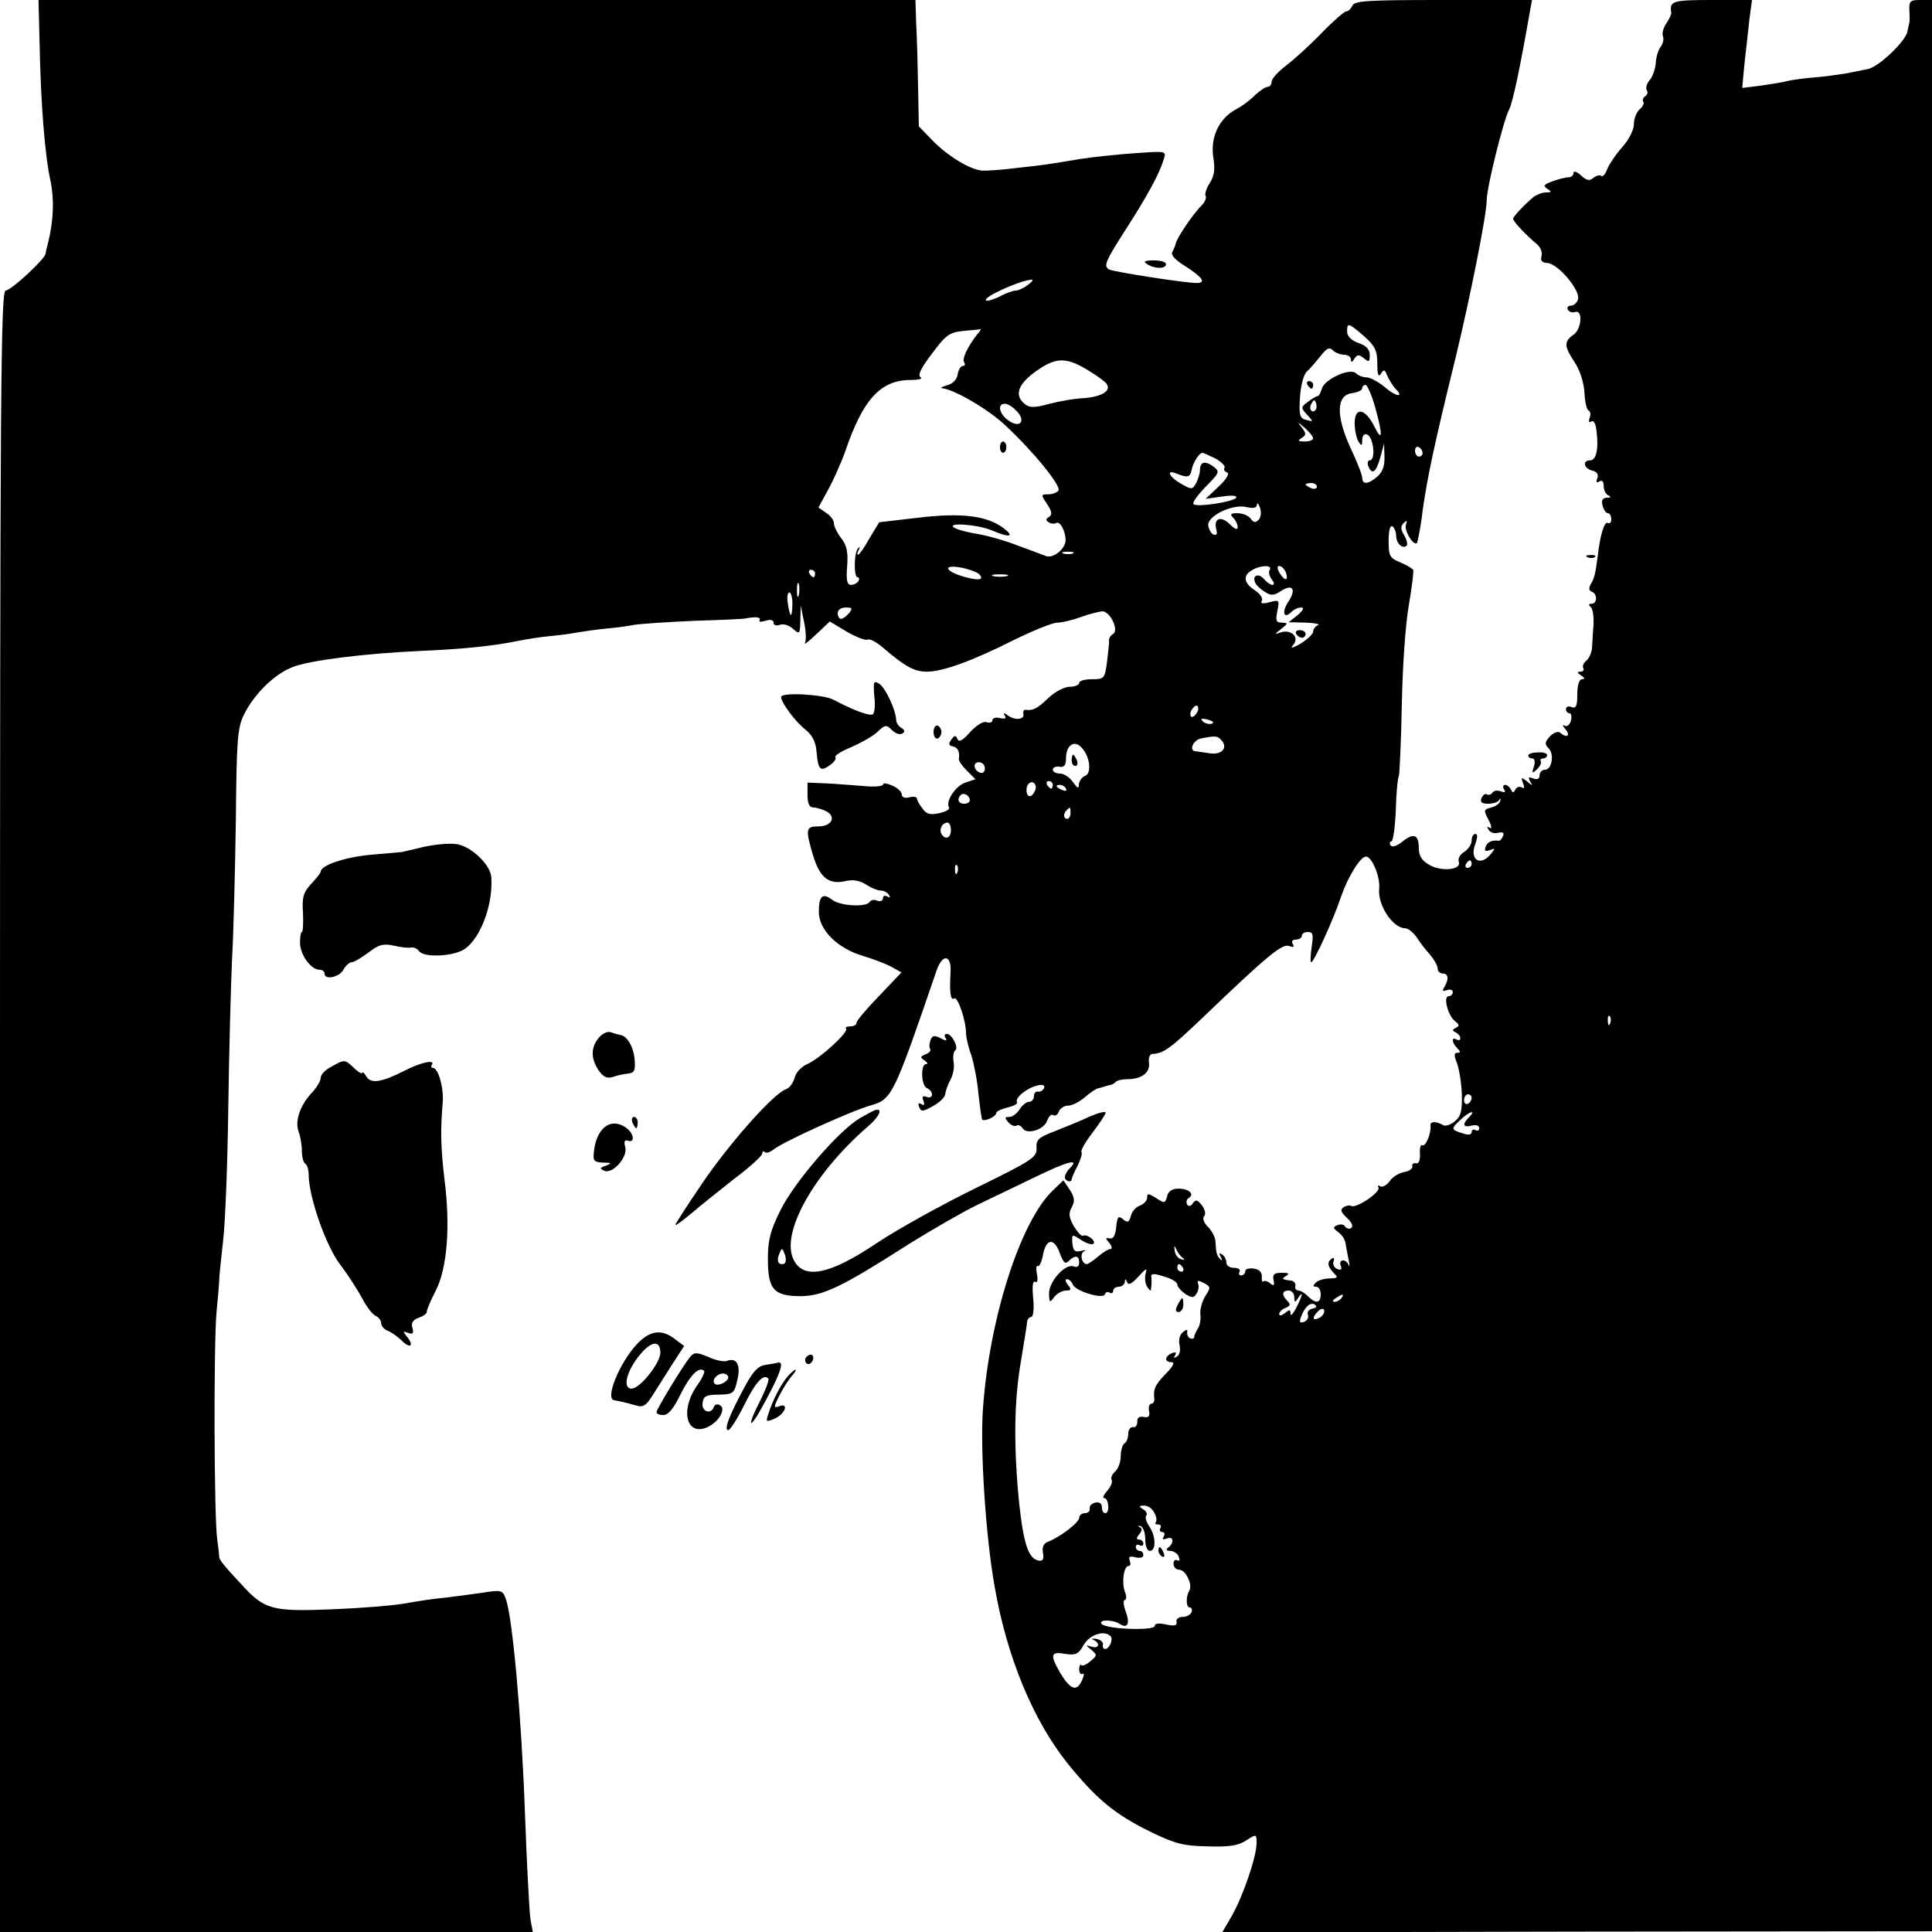 <?xml version="1.0" standalone="no"?>
<!DOCTYPE svg PUBLIC "-//W3C//DTD SVG 20010904//EN"
 "http://www.w3.org/TR/2001/REC-SVG-20010904/DTD/svg10.dtd">
<svg version="1.0" xmlns="http://www.w3.org/2000/svg"
 width="512pt" height="512pt" viewBox="0 0 512 512"
 preserveAspectRatio="xMidYMid meet">
<g transform="translate(0,512) scale(0.1,-0.1)"
fill="#000000" stroke="none">
<path d="M105 5003 c3 -158 14 -296 29 -363 10 -49 8 -106 -7 -165 -3 -11 -6
-23 -6 -27 -2 -15 -92 -98 -106 -98 -13 0 -15 -266 -15 -2175 l0 -2175 706 0
706 0 -6 32 c-3 18 -10 148 -15 288 -9 250 -33 518 -51 564 -8 22 -12 23 -62
15 -29 -4 -73 -10 -98 -13 -25 -2 -72 -9 -105 -15 -33 -6 -122 -13 -198 -16
-156 -6 -176 -1 -237 66 -47 50 -61 68 -59 74 0 3 -2 22 -5 43 -9 53 -10 524
-2 607 4 39 7 77 7 85 0 8 5 53 10 100 6 47 12 207 14 355 2 149 7 326 10 395
4 69 8 233 10 365 2 212 4 245 21 280 26 54 80 108 129 127 45 18 189 36 340
43 114 5 191 13 255 26 25 5 63 11 85 13 22 2 56 6 75 10 19 3 53 8 75 10 22
2 56 6 75 10 19 3 94 8 165 11 72 2 130 5 130 6 0 0 10 2 22 3 12 1 19 -2 16
-7 -3 -5 3 -6 16 -2 13 4 21 2 21 -5 0 -7 7 -9 16 -6 10 4 25 -1 35 -10 18
-16 19 -15 20 22 l1 39 9 -44 c5 -24 6 -49 2 -55 -3 -6 10 4 30 23 l36 34 45
-27 c26 -15 50 -24 56 -21 5 3 24 -7 42 -23 56 -48 81 -62 114 -62 43 0 122
29 231 84 51 25 103 46 115 46 13 0 41 7 63 15 22 8 47 14 56 15 21 0 45 -50
29 -60 -7 -4 -11 -11 -11 -16 1 -5 -2 -30 -5 -56 -6 -47 -8 -48 -40 -48 -19 0
-34 -4 -34 -10 0 -5 -11 -10 -25 -10 -14 0 -39 -13 -57 -30 -29 -28 -41 -34
-61 -31 -4 0 -6 -4 -5 -11 4 -15 -22 -18 -41 -4 -11 8 -13 8 -8 -1 5 -7 0 -9
-13 -6 -11 3 -20 0 -20 -6 0 -5 -7 -8 -15 -5 -8 4 -26 -7 -44 -26 -20 -23 -30
-28 -34 -18 -4 10 -7 10 -16 -2 -8 -11 -7 -16 4 -18 14 -3 19 -15 16 -34 0 -5
9 -18 21 -30 l23 -23 -27 -9 c-26 -9 -53 -50 -43 -66 3 -5 -9 -11 -26 -15 -23
-5 -34 -3 -44 12 -8 10 -15 22 -15 27 0 4 -9 6 -20 3 -12 -3 -20 0 -20 7 0 7
-11 18 -25 24 -14 6 -25 8 -25 3 0 -5 -24 -7 -52 -4 -29 2 -74 6 -100 7 l-48
2 0 -33 c0 -23 5 -33 16 -33 8 0 24 -5 34 -10 27 -15 14 -40 -21 -40 -34 0
-35 -7 -14 -78 18 -58 41 -77 86 -67 20 5 38 1 54 -9 13 -9 31 -16 39 -16 8 0
18 -5 22 -12 4 -7 3 -8 -4 -4 -7 4 -12 2 -12 -4 0 -7 -7 -10 -15 -7 -8 4 -17
2 -20 -3 -9 -15 -78 -11 -99 5 -26 20 -36 11 -36 -32 0 -47 49 -96 116 -116
27 -8 61 -21 76 -29 l27 -15 -59 -62 c-33 -34 -60 -66 -60 -71 0 -6 -7 -10
-17 -10 -9 0 -14 -3 -11 -6 9 -8 -71 -81 -103 -94 -15 -7 -30 -22 -33 -36 -4
-14 -14 -28 -24 -31 -33 -12 -150 -144 -221 -249 -39 -57 -71 -107 -71 -110 0
-3 19 11 43 31 23 20 75 61 114 92 40 30 73 60 73 66 0 6 3 7 7 4 3 -4 13 -1
22 6 22 19 206 103 260 118 55 16 60 27 173 357 16 46 40 42 37 -5 -3 -55 0
-75 10 -69 9 6 31 -59 31 -91 0 -11 6 -38 14 -59 7 -22 16 -68 19 -103 4 -35
8 -66 10 -68 6 -6 37 8 37 17 0 5 14 11 30 15 17 4 28 10 25 14 -6 11 25 37
53 44 15 4 22 1 19 -6 -3 -7 -10 -11 -16 -10 -6 2 -11 -4 -11 -12 0 -8 -6 -15
-13 -15 -7 0 -18 -9 -25 -20 -7 -11 -19 -20 -27 -20 -13 0 -13 -2 -3 -14 7 -8
17 -12 22 -9 4 3 12 0 16 -7 11 -18 57 -4 65 20 4 11 11 18 16 15 5 -4 12 1
15 9 3 9 15 16 25 16 10 0 30 10 45 23 14 12 30 23 35 23 5 1 11 3 14 4 3 1 9
3 14 4 5 0 13 4 17 8 4 5 18 8 31 8 38 0 61 17 58 43 -2 13 2 24 9 24 29 1 47
14 131 94 173 166 213 199 231 192 12 -4 15 -3 10 5 -4 7 -1 12 8 12 9 0 16 5
16 10 0 6 7 10 16 10 14 0 15 -7 10 -40 -3 -22 -4 -40 -1 -40 7 0 60 116 79
174 18 52 51 106 66 106 16 0 38 -54 35 -84 -5 -44 36 -106 69 -106 7 0 20
-10 29 -22 8 -13 24 -34 36 -47 11 -13 21 -30 21 -38 0 -7 6 -13 14 -13 15 0
16 -16 3 -37 -6 -9 -3 -11 7 -7 9 3 16 1 16 -5 0 -6 -5 -11 -11 -11 -15 0 -2
-52 17 -66 12 -10 12 -13 2 -18 -10 -5 -10 -7 0 -12 6 -3 12 -10 12 -15 0 -6
-4 -7 -10 -4 -14 9 -13 -8 2 -23 9 -9 9 -12 0 -12 -9 0 -9 -7 -1 -27 6 -16 12
-53 13 -83 1 -44 -2 -58 -19 -72 -11 -9 -24 -13 -30 -10 -18 11 -36 11 -34 -1
2 -21 -13 -57 -22 -52 -4 3 -7 -7 -6 -22 1 -18 -3 -27 -10 -26 -7 2 -12 -2
-10 -8 1 -6 -9 -13 -22 -15 -14 -3 -31 -13 -38 -24 -8 -11 -19 -17 -25 -14 -6
4 -8 2 -5 -3 7 -12 -59 -56 -72 -49 -4 3 -13 1 -20 -3 -10 -7 -8 -13 9 -29 12
-11 17 -22 11 -26 -5 -4 -12 -2 -16 3 -3 6 -12 8 -21 4 -12 -5 -12 -7 2 -18
10 -7 19 -20 20 -31 2 -10 5 -29 8 -43 3 -14 3 -20 0 -13 -8 17 -27 15 -21 -2
4 -10 1 -13 -9 -9 -8 3 -13 12 -10 20 3 8 1 11 -4 8 -14 -9 -12 -21 4 -38 13
-13 12 -14 -10 -15 -14 0 -31 -5 -37 -11 -8 -8 -8 -11 1 -11 7 0 12 -9 12 -20
0 -24 -13 -26 -34 -5 -8 8 -19 15 -25 15 -6 0 -10 5 -8 12 1 7 -4 13 -10 14
-26 3 -28 5 -14 13 9 6 6 8 -12 8 -20 0 -25 -4 -22 -19 3 -15 1 -17 -9 -9 -7
6 -15 8 -18 5 -3 -3 -5 3 -4 13 0 12 -7 19 -21 21 -13 2 -23 -1 -23 -7 0 -6
-5 -11 -11 -11 -5 0 -7 4 -4 10 3 5 -3 10 -14 10 -12 0 -21 6 -21 14 0 8 -5
18 -12 22 -7 5 -8 2 -3 -7 5 -8 4 -11 -1 -6 -9 9 -11 14 -13 47 0 11 -10 29
-20 39 -11 11 -15 23 -10 28 5 5 3 17 -6 29 -12 15 -16 16 -24 5 -5 -8 -11 -9
-15 -3 -3 6 -2 13 4 17 17 10 1 25 -27 25 -17 0 -27 -7 -30 -20 -5 -19 -7 -20
-29 -5 -21 13 -24 13 -24 1 0 -8 -9 -17 -19 -21 -10 -3 -21 -15 -24 -27 -5
-18 -9 -19 -21 -9 -12 10 -15 7 -18 -21 -2 -22 -8 -32 -17 -30 -12 3 -12 0 -1
-12 7 -9 8 -16 3 -16 -6 0 -20 -9 -33 -20 -13 -11 -26 -20 -30 -20 -14 0 -19
29 -7 34 7 3 3 4 -8 1 -16 -4 -21 0 -23 20 -2 25 -1 25 23 9 14 -9 29 -14 33
-10 7 8 -18 27 -28 21 -4 -2 -14 9 -24 25 -13 23 -15 34 -6 50 9 17 8 27 -5
47 l-17 25 -28 -27 c-86 -82 -168 -339 -185 -577 -8 -106 7 -340 31 -473 32
-186 102 -354 193 -468 77 -95 125 -135 221 -182 64 -31 86 -37 150 -38 58 -2
82 2 103 16 27 17 27 17 27 -8 0 -35 -36 -141 -66 -193 l-25 -43 940 2 941 1
0 2559 0 2559 -31 0 c-27 0 -30 -3 -29 -27 1 -16 1 -30 0 -33 -1 -3 -3 -13 -5
-23 -5 -27 -77 -95 -105 -100 -14 -3 -41 -8 -60 -12 -19 -3 -55 -8 -80 -10
-25 -2 -56 -6 -70 -9 -14 -4 -47 -9 -74 -13 l-49 -6 6 64 c4 35 10 88 13 117
l7 52 -107 0 c-104 0 -112 -3 -107 -33 1 -4 -5 -17 -13 -29 -8 -11 -12 -27 -9
-34 3 -8 0 -20 -6 -28 -6 -7 -12 -26 -13 -42 -1 -16 -8 -37 -16 -46 -8 -9 -11
-21 -8 -27 4 -5 2 -12 -4 -16 -6 -4 -8 -10 -5 -15 3 -4 -2 -13 -10 -20 -8 -7
-15 -24 -15 -39 0 -15 -13 -41 -31 -61 -17 -19 -35 -46 -40 -59 -5 -13 -12
-21 -16 -17 -3 3 -12 1 -20 -5 -10 -9 -18 -8 -33 6 -11 10 -20 13 -20 7 0 -7
-6 -12 -14 -12 -8 0 -27 -5 -43 -11 -22 -8 -24 -12 -13 -19 13 -8 12 -10 -3
-10 -10 0 -25 -6 -33 -12 -28 -24 -54 -52 -54 -58 0 -7 36 -45 64 -68 9 -8 14
-21 11 -31 -3 -12 1 -17 16 -18 28 -2 87 -72 81 -95 -2 -10 -11 -18 -19 -18
-8 0 -11 -5 -8 -11 4 -6 12 -8 19 -6 21 8 18 -45 -4 -60 -26 -18 -25 -31 3
-73 14 -21 24 -53 26 -80 1 -25 6 -46 11 -48 5 -2 6 -10 3 -19 -4 -10 -2 -14
4 -10 7 4 12 -6 14 -26 6 -48 -1 -77 -17 -77 -21 0 -17 -21 5 -27 13 -3 18
-10 14 -21 -4 -10 -2 -13 5 -8 8 5 12 0 12 -13 0 -10 6 -22 13 -24 7 -4 6 -6
-5 -6 -11 -1 -15 -7 -11 -21 3 -11 9 -20 14 -20 5 0 9 -7 9 -16 0 -8 -4 -13
-9 -10 -9 6 -21 -33 -27 -89 -6 -46 -9 -59 -19 -74 -5 -10 -4 -16 3 -19 16 -5
15 -32 0 -32 -8 0 -9 -3 -3 -8 6 -4 9 -25 8 -47 -2 -22 -3 -50 -4 -62 -1 -13
-8 -28 -15 -34 -8 -6 -11 -15 -8 -20 3 -5 -1 -9 -8 -9 -9 0 -9 -3 2 -10 10 -6
11 -10 3 -10 -8 0 -13 -15 -13 -40 0 -31 -3 -38 -15 -34 -8 4 -15 1 -15 -5 0
-6 4 -11 9 -11 5 0 7 -9 4 -20 -3 -11 -10 -17 -17 -13 -6 4 -5 -1 3 -10 14
-17 3 -24 -14 -9 -6 5 -17 1 -27 -9 -14 -15 -15 -21 -5 -31 17 -15 10 -58 -9
-58 -8 0 -14 -7 -14 -15 0 -9 -6 -12 -17 -8 -12 5 -14 3 -8 -8 8 -12 6 -12 -8
0 -15 12 -17 12 -11 -4 5 -12 4 -16 -3 -12 -6 4 -14 1 -17 -5 -5 -10 -7 -10
-12 0 -3 6 -10 12 -15 12 -6 0 -7 -5 -3 -12 5 -8 2 -9 -9 -5 -9 3 -19 2 -22
-4 -4 -5 -10 -7 -15 -4 -4 3 -10 -2 -14 -10 -4 -11 1 -15 18 -15 14 0 27 5 29
10 3 6 4 5 3 -2 -1 -7 -12 -15 -24 -18 -20 -5 -21 -7 -7 -33 8 -15 9 -25 3
-21 -7 5 -8 3 -3 -5 4 -7 15 -11 25 -8 13 3 17 0 13 -9 -3 -7 -8 -13 -11 -12
-19 2 -30 -3 -35 -16 -4 -11 -1 -13 11 -9 15 6 15 5 3 -10 -28 -35 -58 -15
-41 27 6 17 6 26 0 26 -6 0 -10 -8 -10 -18 0 -9 -9 -23 -20 -30 -11 -6 -17
-18 -14 -26 8 -21 -46 -27 -78 -8 -20 11 -28 24 -28 44 0 36 -13 42 -43 18
-16 -13 -28 -16 -32 -10 -3 5 -2 10 2 10 5 0 10 37 12 82 1 45 5 86 8 91 2 4
6 90 8 190 2 106 10 217 19 266 8 47 13 88 11 91 -3 4 -18 13 -35 20 -27 11
-30 17 -30 57 0 27 4 42 10 38 5 -3 10 -15 10 -25 0 -20 17 -36 28 -26 3 4 0
16 -7 28 -9 15 -10 23 -1 32 8 8 10 7 6 -4 -6 -15 20 -58 29 -49 2 3 10 41 15
85 12 87 33 185 87 404 40 166 83 382 83 420 0 33 44 210 59 239 10 18 30 115
56 264 l5 27 -236 0 c-199 0 -235 -2 -240 -15 -4 -8 -10 -15 -16 -15 -5 0 -35
-26 -66 -58 -31 -32 -74 -71 -94 -86 -21 -16 -38 -35 -38 -42 0 -8 -5 -14 -10
-14 -6 0 -21 -10 -34 -22 -12 -13 -34 -29 -49 -37 -46 -24 -69 -73 -62 -126 6
-34 3 -51 -9 -70 -9 -14 -14 -30 -11 -34 3 -5 -2 -17 -11 -26 -22 -21 -66 -87
-68 -100 -1 -5 -5 -15 -9 -22 -5 -8 6 -21 32 -37 48 -31 59 -46 32 -46 -31 0
-222 30 -232 36 -15 9 -10 21 45 107 56 87 89 147 100 185 7 22 7 22 -76 16
-46 -3 -110 -10 -143 -15 -91 -15 -95 -16 -170 -24 -38 -5 -80 -8 -92 -7 -32
2 -91 38 -132 80 l-36 37 -2 105 c-1 58 -3 133 -5 168 l-2 62 -1162 0 -1162 0
3 -117z m2619 -638 c-10 -8 -25 -15 -32 -15 -7 0 -27 -7 -43 -16 -17 -8 -33
-13 -36 -10 -9 8 87 52 121 55 6 1 1 -6 -10 -14z m891 -136 c29 -26 35 -38 35
-73 0 -29 3 -37 10 -26 7 12 10 11 16 -5 5 -11 14 -26 21 -34 26 -25 4 -24
-27 3 -17 14 -39 26 -49 26 -9 0 -22 5 -28 11 -15 15 -83 -16 -90 -41 -3 -11
-8 -20 -12 -20 -3 0 -15 -7 -25 -15 -19 -14 -19 -16 -2 -34 17 -19 17 -19 -2
-14 -17 4 -20 12 -17 59 2 31 9 60 18 69 9 8 25 27 37 42 16 20 23 24 32 15 7
-7 20 -12 30 -12 10 0 18 -6 18 -12 0 -9 3 -9 9 1 8 12 12 12 25 2 14 -12 16
-10 16 8 0 15 -9 25 -30 32 -19 7 -30 18 -30 30 0 25 3 24 45 -12z m-1026 4
c-25 -32 -40 -64 -34 -73 4 -6 2 -10 -4 -10 -5 0 -11 -10 -13 -22 -2 -14 -13
-25 -28 -29 -14 -4 -19 -7 -13 -8 32 -3 123 -56 168 -99 74 -69 148 -160 140
-172 -3 -5 -15 -10 -27 -10 -20 0 -20 -1 -3 -26 13 -20 14 -28 5 -34 -9 -5 -9
-9 -1 -14 6 -4 15 -5 20 -2 10 6 24 -20 25 -44 1 -23 -31 -50 -51 -44 -10 4
-45 17 -78 29 -33 13 -80 26 -105 30 -25 4 -52 11 -60 16 -27 15 58 10 97 -6
49 -21 63 -18 33 5 -43 33 -111 42 -227 28 l-103 -12 -26 -43 c-13 -24 -27
-43 -30 -43 -3 0 -2 6 2 13 4 7 3 9 -2 4 -11 -11 -12 -77 -1 -77 4 0 5 -4 2
-10 -3 -5 -12 -10 -20 -10 -10 0 -13 12 -10 49 3 38 -1 56 -16 75 -10 13 -19
31 -19 39 0 8 -9 21 -21 28 l-20 14 25 46 c14 25 35 72 46 103 47 138 94 189
173 189 21 0 33 3 27 7 -9 5 0 24 30 63 37 50 46 56 83 60 23 2 44 4 46 5 2 1
-2 -6 -10 -15z m302 -99 c21 -13 40 -27 42 -32 12 -18 -13 -33 -59 -37 -27 -1
-70 -9 -96 -16 -38 -10 -50 -10 -63 1 -28 23 -17 53 33 88 53 37 80 36 143 -4z
m753 -92 c21 -76 20 -96 -2 -52 -24 48 -52 53 -52 8 0 -18 5 -40 10 -48 8 -13
10 -12 10 3 0 21 16 22 24 1 9 -24 7 -54 -4 -54 -5 0 -7 -7 -4 -15 10 -25 21
-17 32 23 l10 37 1 -35 c1 -24 -5 -41 -19 -53 -24 -21 -40 -22 -40 -3 0 8 -14
43 -31 79 -39 85 -38 140 4 145 15 2 27 8 27 13 0 5 4 9 9 9 4 0 16 -26 25
-58z m-158 -9 c-10 -10 -19 5 -10 18 6 11 8 11 12 0 2 -7 1 -15 -2 -18z m-791
-3 c25 -27 7 -46 -23 -24 -24 17 -30 44 -9 44 8 0 22 -9 32 -20z m785 -72 c0
-4 -10 -8 -22 -8 -18 0 -20 2 -9 9 13 8 13 12 1 28 -13 16 -12 16 8 -1 12 -11
22 -23 22 -28z m290 -39 c0 -5 -4 -9 -10 -9 -5 0 -10 7 -10 16 0 8 5 12 10 9
6 -3 10 -10 10 -16z m-549 -14 c16 -9 27 -20 24 -25 -3 -4 0 -10 7 -12 7 -3
-1 -17 -22 -37 l-35 -33 43 6 c26 4 41 3 38 -3 -7 -11 -105 -26 -113 -17 -4 4
11 24 32 46 38 38 38 40 20 54 -22 16 -35 12 -35 -10 0 -9 -5 -24 -10 -34 -10
-18 -12 -18 -40 -2 -32 18 -41 39 -12 27 30 -12 36 -10 40 10 4 20 20 45 29
45 2 0 17 -7 34 -15z m269 -75 c0 -5 -7 -7 -15 -4 -8 4 -15 8 -15 10 0 2 7 4
15 4 8 0 15 -4 15 -10z m-154 -87 c-9 -9 -13 -9 -22 3 -6 8 -22 14 -35 14 -18
0 -20 -3 -11 -12 7 -7 12 -18 12 -25 0 -8 -7 -6 -20 7 -24 24 -44 17 -37 -12
4 -12 1 -18 -6 -15 -7 2 -13 13 -15 24 -4 25 65 59 102 49 18 -4 26 -2 27 6 0
7 4 4 8 -7 4 -11 3 -25 -3 -32z m-493 -90 c-7 -2 -19 -2 -25 0 -7 3 -2 5 12 5
14 0 19 -2 13 -5z m-249 -54 c16 -15 1 -19 -37 -8 -52 14 -61 34 -11 25 21 -4
43 -12 48 -17z m771 11 c-4 -6 -1 -17 5 -25 7 -9 8 -15 2 -15 -5 0 -15 7 -22
15 -14 17 -32 11 -24 -8 2 -7 14 -18 25 -25 17 -11 25 -11 44 2 31 20 41 4 19
-29 -18 -27 -12 -47 8 -27 7 7 18 12 26 12 9 0 6 -7 -9 -20 l-24 -19 45 -1
c25 -1 39 -4 33 -7 -7 -2 -13 -10 -13 -17 0 -6 -15 -20 -32 -31 -25 -14 -30
-15 -20 -3 16 20 -7 41 -34 32 -17 -6 -17 -5 1 9 19 15 19 16 2 17 -15 0 -17
5 -12 30 6 30 6 31 -21 24 -18 -5 -25 -3 -20 4 4 6 -5 19 -19 28 -29 19 -32
39 -7 53 23 14 55 14 47 1z m42 -5 c9 -24 -1 -27 -15 -5 -8 13 -8 20 -2 20 6
0 13 -7 17 -15z m-1247 -5 c0 -5 -2 -10 -4 -10 -3 0 -8 5 -11 10 -3 6 -1 10 4
10 6 0 11 -4 11 -10z m508 -7 c-10 -2 -26 -2 -35 0 -10 3 -2 5 17 5 19 0 27
-2 18 -5z m-551 -50 c-3 -10 -5 -4 -5 12 0 17 2 24 5 18 2 -7 2 -21 0 -30z
m-17 -23 c0 -16 -2 -30 -4 -30 -2 0 -6 14 -8 30 -3 17 -1 30 4 30 4 0 8 -13 8
-30z m150 -25 c-7 -8 -16 -15 -21 -15 -5 0 -9 7 -9 15 0 9 9 15 21 15 18 0 19
-2 9 -15z m924 -260 c-4 -8 -10 -15 -15 -15 -4 0 -6 7 -3 15 4 8 10 15 15 15
4 0 6 -7 3 -15z m37 -33 c-7 -2 -18 1 -23 6 -8 8 -4 9 13 5 13 -4 18 -8 10
-11z m27 -45 c17 -20 -2 -39 -34 -33 -16 2 -32 5 -36 5 -18 2 -6 30 15 34 40
8 44 7 55 -6z m-370 -20 c21 -24 25 -66 8 -73 -9 -3 -16 -14 -17 -23 0 -12 -3
-11 -16 7 -8 12 -24 22 -34 22 -11 0 -19 5 -19 10 0 6 8 10 18 8 12 -2 17 4
17 22 0 36 23 51 43 27z m-258 -53 c0 -9 -5 -14 -12 -12 -18 6 -21 28 -4 28 9
0 16 -7 16 -16z m133 -59 c-3 -8 -9 -15 -14 -15 -10 0 -12 24 -3 33 11 11 24
-3 17 -18z m47 15 c0 -5 -2 -10 -4 -10 -3 0 -8 5 -11 10 -3 6 -1 10 4 10 6 0
11 -4 11 -10z m35 -10 c3 -6 -1 -7 -9 -4 -18 7 -21 14 -7 14 6 0 13 -4 16 -10z
m-255 -31 c0 -5 -7 -9 -15 -9 -15 0 -20 12 -9 23 8 8 24 -1 24 -14z m267 -34
c0 -8 -4 -15 -9 -15 -10 0 -11 14 -1 23 9 10 10 9 10 -8z m-317 -45 c0 -21
-15 -27 -25 -10 -7 12 2 30 16 30 5 0 9 -9 9 -20z m1380 -90 c0 -5 -5 -10 -11
-10 -5 0 -7 5 -4 10 3 6 8 10 11 10 2 0 4 -4 4 -10z m-1363 -22 c-3 -8 -6 -5
-6 6 -1 11 2 17 5 13 3 -3 4 -12 1 -19z m1730 -400 c-3 -8 -6 -5 -6 6 -1 11 2
17 5 13 3 -3 4 -12 1 -19z m-367 -197 c0 -6 -4 -13 -10 -16 -5 -3 -10 1 -10 9
0 9 5 16 10 16 6 0 10 -4 10 -9z m-8 -53 c-18 -18 -14 -27 8 -21 12 3 20 0 20
-6 0 -7 -4 -9 -10 -6 -5 3 -10 1 -10 -5 0 -7 -8 -9 -22 -4 -33 10 -34 12 -7
37 24 23 43 27 21 5z m-1083 -360 c9 -24 14 -29 23 -20 17 17 28 15 28 -4 0
-10 -6 -14 -15 -10 -22 8 -65 -40 -65 -72 1 -25 2 -25 14 -9 7 9 21 17 31 17
14 0 15 3 5 15 -7 9 -8 15 -2 15 5 0 12 -6 15 -14 7 -18 81 -40 85 -26 2 6 8
8 13 4 5 -3 9 0 9 5 0 6 7 11 15 11 8 0 15 6 16 13 0 9 2 9 6 -1 3 -9 13 -4
30 15 20 22 24 24 19 8 -3 -11 -1 -27 4 -35 9 -13 10 -13 11 0 1 8 1 20 0 27
-1 8 7 9 34 0 19 -5 35 -15 35 -21 0 -6 10 -17 21 -25 18 -11 23 -11 30 1 5 7
7 19 4 26 -3 9 0 10 15 2 19 -10 19 -12 4 -35 -8 -13 -14 -34 -13 -47 2 -13
-1 -30 -6 -38 -5 -8 -10 -18 -10 -22 0 -5 -4 -7 -10 -5 -5 1 -9 8 -9 15 2 10
-1 10 -12 1 -8 -7 -11 -21 -8 -34 3 -13 0 -26 -7 -30 -8 -5 -10 -4 -5 3 5 8 2
10 -8 6 -20 -8 -21 -24 -1 -24 9 0 4 -11 -15 -30 -29 -30 -34 -41 -31 -67 1
-7 -3 -13 -8 -13 -5 0 -8 -9 -6 -19 3 -14 -1 -19 -14 -16 -12 2 -18 -2 -17
-13 0 -9 -5 -16 -11 -14 -7 1 -13 -7 -13 -17 0 -11 -4 -23 -10 -26 -5 -3 -10
-19 -10 -34 0 -16 -7 -34 -15 -41 -8 -7 -12 -17 -9 -22 3 -5 -2 -18 -12 -29
-9 -10 -13 -19 -8 -19 6 0 10 -9 11 -20 1 -11 -2 -20 -8 -20 -5 0 -9 7 -9 16
0 10 -7 14 -17 12 -10 -2 -17 -10 -15 -16 1 -7 -5 -12 -13 -12 -8 0 -15 -6
-15 -12 0 -13 -50 -51 -83 -64 -11 -4 -16 -14 -13 -29 3 -16 0 -22 -10 -21
-28 4 -41 42 -53 151 -15 151 -14 273 5 380 8 50 16 96 16 103 1 6 6 12 11 12
5 0 8 21 5 50 -3 31 -1 47 5 43 6 -4 8 4 5 20 -3 15 -2 24 2 22 4 -3 11 11 14
30 9 44 30 45 45 3z m325 -11 c7 -6 6 -7 -4 -4 -8 2 -16 12 -17 23 -2 13 -1
15 4 4 3 -8 11 -19 17 -23z m1 -27 c3 -5 1 -10 -4 -10 -6 0 -11 5 -11 10 0 6
2 10 4 10 3 0 8 -4 11 -10z m295 -77 c0 -15 2 -16 10 -3 15 23 12 6 -5 -26 -8
-16 -15 -23 -15 -15 0 11 -3 11 -15 1 -9 -7 -15 -8 -15 -2 0 5 8 13 17 16 12
5 14 9 5 18 -16 16 -15 28 3 28 8 0 15 -8 15 -17z m125 -3 c-3 -5 -12 -10 -18
-10 -7 0 -6 4 3 10 19 12 23 12 15 0z m-77 -28 c-9 -2 -15 -9 -12 -16 3 -8 -2
-16 -10 -19 -11 -4 -13 -1 -9 11 10 28 25 42 37 35 7 -5 5 -9 -6 -11z m21 -23
c-19 -11 -24 -3 -8 14 8 9 16 11 18 5 2 -6 -3 -14 -10 -19z m-440 -518 c6 -10
7 -21 4 -25 -3 -3 -1 -6 6 -6 7 0 9 -4 6 -10 -3 -5 -1 -10 5 -10 6 0 8 -5 4
-12 -5 -8 -2 -9 9 -5 18 7 19 -13 2 -25 -6 -5 -3 -8 6 -8 9 0 20 -7 23 -16 3
-8 2 -12 -4 -9 -6 3 -10 -1 -10 -9 0 -9 7 -16 15 -16 17 0 36 -39 27 -55 -10
-16 -9 -45 1 -45 5 0 7 -6 5 -12 -3 -7 -13 -13 -24 -13 -11 0 -18 -6 -16 -13
2 -10 -5 -12 -28 -7 -18 4 -30 3 -30 -4 0 -13 -126 -9 -140 5 -12 12 29 13 48
0 21 -13 27 2 15 34 -6 17 -7 30 -2 30 4 0 5 10 0 22 -9 24 -3 68 10 68 5 0 6
6 3 14 -4 11 0 13 15 9 12 -3 21 -1 21 6 0 6 -4 11 -10 11 -5 0 -10 5 -10 11
0 5 5 7 10 4 6 -3 10 -1 10 4 0 6 -5 11 -11 11 -8 0 -8 4 0 14 8 10 9 16 1 19
-6 3 -5 4 2 3 7 -2 13 -17 13 -34 0 -19 5 -32 12 -32 18 0 16 41 -2 66 -8 12
-11 24 -7 28 3 4 0 11 -8 16 -13 8 -12 10 2 10 10 0 22 -8 27 -19z m-116 -327
c8 -8 -3 -34 -14 -34 -5 0 -8 5 -6 12 1 6 -7 13 -18 15 -11 1 -14 0 -7 -3 19
-9 14 -24 -5 -18 -17 5 -17 5 -1 -8 16 -14 16 -15 -2 -30 -10 -9 -21 -14 -24
-11 -3 4 -6 -1 -6 -11 0 -9 4 -15 9 -12 5 4 4 -5 -2 -18 -14 -30 -30 -24 -57
20 -28 49 -26 58 13 51 28 -4 35 -1 49 24 16 27 54 40 71 23z"/>
<path d="M3465 4100 c3 -5 8 -10 11 -10 2 0 4 5 4 10 0 6 -5 10 -11 10 -5 0
-7 -4 -4 -10z"/>
<path d="M2650 3935 c0 -8 4 -15 8 -15 5 0 9 7 9 15 0 8 -4 15 -9 15 -4 0 -8
-7 -8 -15z"/>
<path d="M3435 3440 c3 -5 10 -10 16 -10 5 0 9 5 9 10 0 6 -7 10 -16 10 -8 0
-12 -4 -9 -10z"/>
<path d="M2840 3105 c0 -8 4 -15 10 -15 5 0 7 7 4 15 -4 8 -8 15 -10 15 -2 0
-4 -7 -4 -15z"/>
<path d="M3121 1662 c-7 -13 -6 -19 2 -19 7 0 13 9 13 19 0 10 -1 18 -3 18 -1
0 -7 -8 -12 -18z"/>
<path d="M3070 1011 c0 -6 4 -13 10 -16 6 -3 7 1 4 9 -7 18 -14 21 -14 7z"/>
<path d="M3040 4420 c20 -13 50 -13 50 0 0 6 -15 10 -32 10 -25 0 -29 -3 -18
-10z"/>
<path d="M4208 3643 c7 -3 16 -2 19 1 4 3 -2 6 -13 5 -11 0 -14 -3 -6 -6z"/>
<path d="M2317 3275 c3 -23 1 -45 -4 -48 -9 -5 -50 10 -105 39 -27 14 -138 20
-138 7 0 -15 38 -66 65 -87 18 -15 27 -32 29 -59 4 -47 10 -53 35 -35 12 8 18
18 15 21 -4 4 15 16 42 27 27 12 59 30 70 41 20 19 23 19 38 4 9 -9 21 -13 27
-9 8 4 7 9 -2 15 -8 4 -14 14 -14 21 -1 26 -28 85 -45 96 -15 9 -16 6 -13 -33z"/>
<path d="M2474 3180 c0 -11 5 -19 11 -17 5 2 10 10 10 17 0 7 -5 15 -10 17 -6
2 -11 -6 -11 -17z"/>
<path d="M4050 3118 c0 -5 5 -8 11 -8 6 0 8 -9 4 -21 -6 -19 -5 -20 8 -8 8 8
13 17 10 22 -2 4 1 7 6 7 6 0 11 4 11 9 0 5 -11 8 -25 7 -14 0 -25 -4 -25 -8z"/>
<path d="M1120 2875 c-30 -7 -55 -13 -55 -13 0 0 -36 -3 -80 -7 -70 -6 -135
-28 -135 -45 0 -3 -11 -17 -25 -32 -21 -23 -25 -35 -22 -78 1 -27 0 -50 -3
-50 -3 0 -5 -13 -5 -29 1 -32 29 -71 52 -71 7 0 13 -4 13 -10 0 -18 39 -10 50
10 6 11 16 20 22 20 6 0 26 12 45 26 27 21 39 24 66 18 18 -4 38 -7 46 -5 8 1
17 -3 21 -9 12 -19 94 -15 123 6 42 31 74 118 69 190 -3 33 -53 81 -92 87 -19
3 -60 -1 -90 -8z"/>
<path d="M1587 2370 c-21 -25 -22 -54 -1 -86 13 -18 22 -23 38 -18 11 4 30 8
41 9 16 2 19 8 17 35 -2 33 -19 64 -37 67 -5 1 -17 4 -25 7 -9 4 -23 -2 -33
-14z"/>
<path d="M2466 2364 c-3 -9 -4 -19 -1 -24 3 -4 -3 -11 -12 -14 -15 -6 -15 -8
-3 -16 8 -6 10 -10 4 -10 -15 0 -13 -58 3 -64 7 -3 13 -10 13 -17 0 -6 -7 -9
-14 -6 -11 4 -13 1 -9 -10 4 -11 2 -14 -5 -9 -8 4 -10 2 -6 -8 5 -13 10 -12
37 3 18 10 32 24 32 32 1 8 7 25 14 38 7 13 11 34 8 47 -2 14 0 27 4 30 11 6
-8 44 -22 44 -6 0 -7 -5 -3 -11 5 -8 1 -8 -14 0 -16 8 -21 7 -26 -5z"/>
<path d="M878 2293 c-16 -8 -28 -21 -28 -29 0 -8 -10 -25 -21 -37 -33 -34 -48
-77 -38 -105 5 -13 9 -36 9 -52 0 -16 4 -31 9 -34 5 -3 9 -16 9 -28 0 -59 45
-189 84 -240 22 -29 48 -70 59 -91 11 -21 26 -40 34 -44 8 -3 15 -12 15 -19 0
-8 8 -17 18 -21 9 -3 25 -15 36 -25 22 -23 35 -16 15 9 -12 15 -12 16 2 11 13
-5 16 -2 12 13 -4 13 1 21 17 27 12 4 21 11 21 15 -1 4 10 30 24 57 30 59 39
169 23 294 -10 83 -11 132 -5 201 4 40 -11 95 -26 95 -4 0 -6 4 -2 9 8 14 -32
5 -74 -17 -59 -30 -88 -35 -100 -15 -6 10 -11 14 -11 10 0 -4 -10 1 -22 13
-25 23 -24 23 -60 3z"/>
<path d="M2279 2157 c-57 -34 -175 -171 -211 -245 -27 -54 -33 -79 -33 -129 0
-81 16 -98 88 -98 59 1 109 25 287 139 58 36 139 83 180 103 41 20 111 53 154
74 86 42 119 50 91 23 -9 -9 -14 -21 -13 -26 4 -10 18 -12 18 -3 0 3 7 19 16
36 8 17 13 33 10 36 -3 3 10 26 29 51 19 25 35 49 35 53 0 5 -19 0 -42 -10
-24 -11 -65 -28 -93 -39 -43 -16 -50 -23 -48 -45 1 -24 -11 -32 -162 -106 -90
-44 -207 -109 -261 -145 -126 -85 -196 -99 -222 -42 -32 71 55 226 196 349 30
25 42 48 25 46 -5 0 -24 -11 -44 -22z m-201 -386 c-15 -5 -21 7 -13 26 7 17 8
17 15 -2 4 -11 3 -22 -2 -24z"/>
<path d="M1676 2145 c4 -8 8 -15 10 -15 2 0 4 7 4 15 0 8 -4 15 -10 15 -5 0
-7 -7 -4 -15z"/>
<path d="M1622 2142 c-25 -4 -44 -33 -48 -74 -3 -24 0 -28 24 -29 23 0 24 -2
8 -8 -17 -6 -17 -8 -4 -14 23 -8 62 37 55 63 -4 15 -2 20 7 17 7 -3 13 0 13 6
0 21 -31 43 -55 39z"/>
<path d="M1688 1558 c-46 -49 -86 -146 -60 -149 9 -1 31 -6 59 -14 16 -5 25 0
39 22 10 15 33 52 52 82 l35 54 -24 18 c-36 28 -67 23 -101 -13z m62 -23 c0
-27 -54 -95 -76 -95 -27 0 -12 53 29 98 27 29 47 28 47 -3z"/>
<path d="M1828 1523 c-19 -24 -88 -137 -88 -145 0 -5 8 -8 18 -8 13 0 28 18
46 56 25 50 49 74 62 61 3 -2 -6 -22 -21 -42 -43 -65 -25 -132 30 -107 30 14
50 48 33 58 -6 4 -14 2 -16 -4 -7 -22 -34 -13 -30 10 2 18 10 22 43 22 38 1
41 3 49 39 10 40 -2 61 -29 50 -7 -2 -29 2 -48 11 -32 13 -37 13 -49 -1z m102
-53 c0 -12 -28 -25 -36 -17 -9 9 6 27 22 27 8 0 14 -5 14 -10z"/>
<path d="M2135 1521 c-3 -5 -1 -12 4 -15 5 -3 11 1 15 9 6 16 -9 21 -19 6z"/>
<path d="M2029 1503 c-21 -3 -34 -18 -57 -61 -41 -76 -54 -112 -42 -112 5 0
24 30 42 66 30 61 51 84 64 71 3 -3 -6 -28 -20 -56 -42 -82 -29 -83 14 -1 39
72 48 102 33 99 -5 -1 -20 -4 -34 -6z"/>
<path d="M2088 1473 c-18 -20 -42 -67 -52 -101 -7 -21 -6 -21 18 -11 28 13 37
43 10 32 -14 -5 -14 -2 1 28 10 19 24 42 33 52 8 9 13 17 10 17 -3 0 -12 -8
-20 -17z"/>
</g>
</svg>
